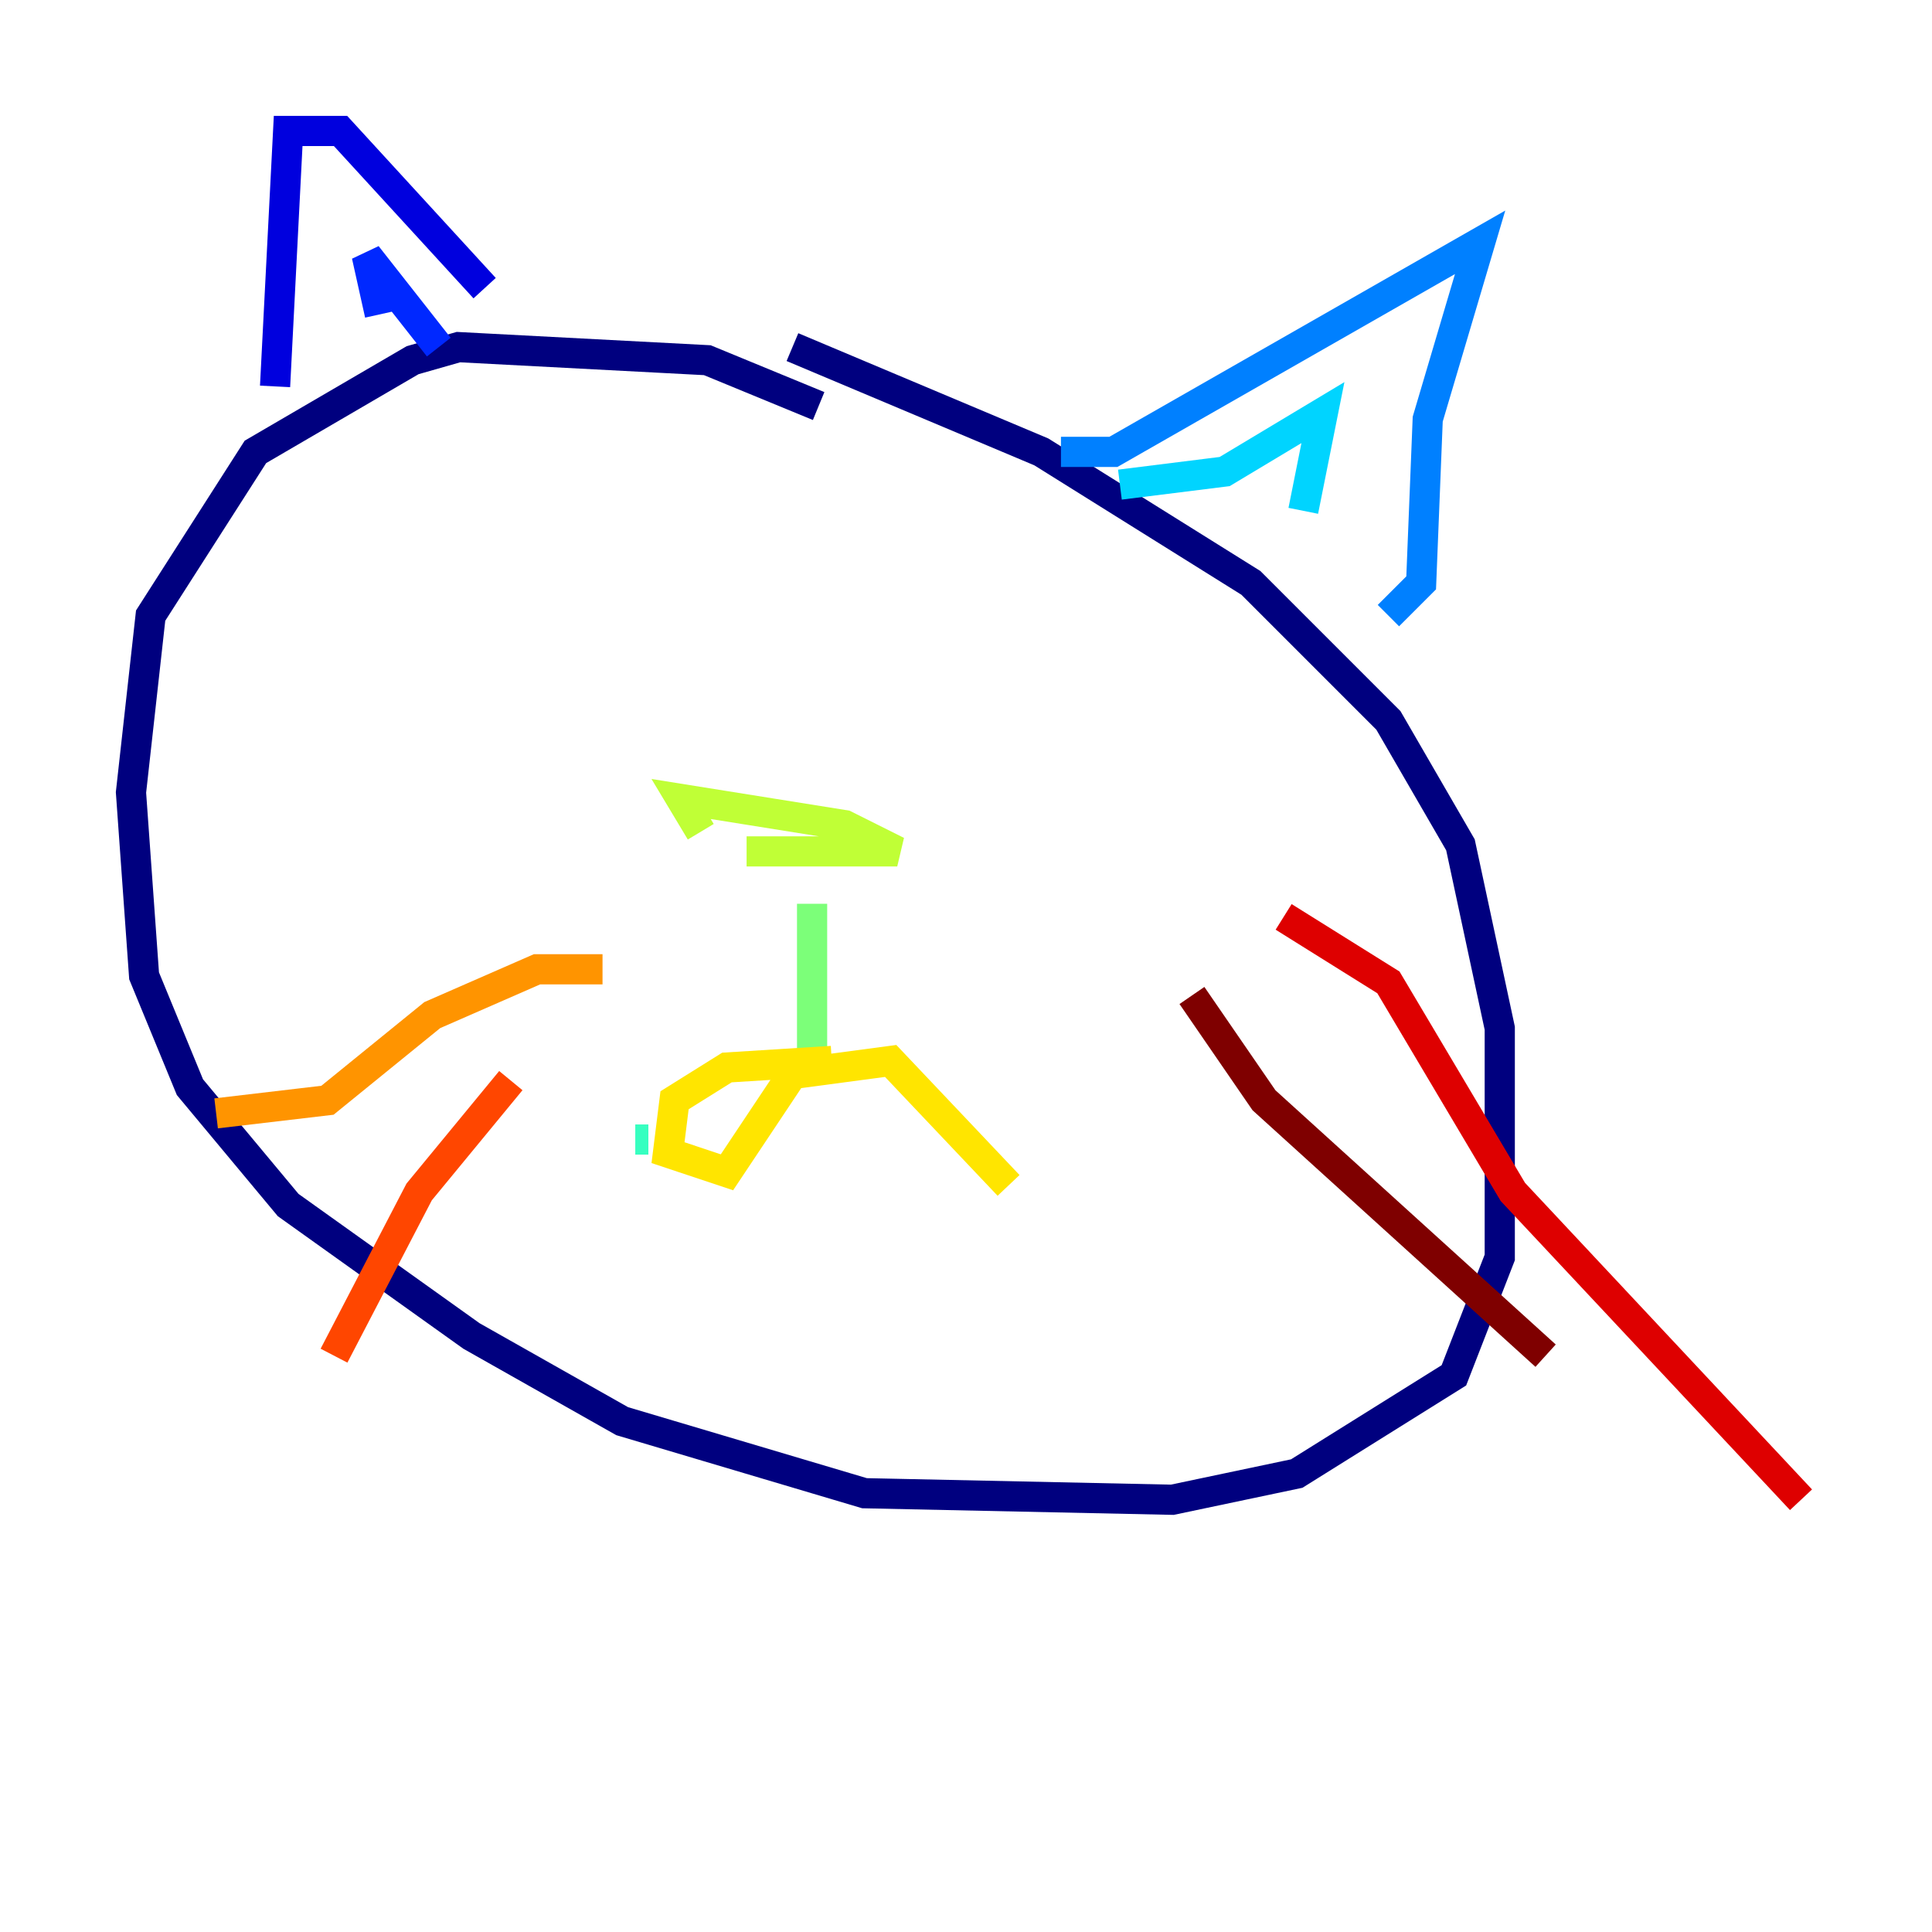 <?xml version="1.0" encoding="utf-8" ?>
<svg baseProfile="tiny" height="128" version="1.2" viewBox="0,0,128,128" width="128" xmlns="http://www.w3.org/2000/svg" xmlns:ev="http://www.w3.org/2001/xml-events" xmlns:xlink="http://www.w3.org/1999/xlink"><defs /><polyline fill="none" points="54.237,26.902 46.861,23.864 30.373,22.997 27.336,23.864 16.922,29.939 9.98,40.786 8.678,52.502 9.546,64.651 12.583,72.027 19.091,79.837 31.241,88.515 41.22,94.156 57.275,98.929 77.668,99.363 85.912,97.627 96.325,91.119 99.363,83.308 99.363,68.122 96.759,55.973 91.986,47.729 82.875,38.617 68.99,29.939 52.502,22.997" stroke="#00007f" stroke-width="2" /><polyline fill="none" points="18.224,25.6 19.091,8.678 22.563,8.678 32.108,19.091" stroke="#0000de" stroke-width="2" /><polyline fill="none" points="25.166,20.827 24.298,16.922 29.071,22.997" stroke="#0028ff" stroke-width="2" /><polyline fill="none" points="70.291,29.939 73.763,29.939 98.061,16.054 94.59,27.77 94.156,38.617 91.986,40.786" stroke="#0080ff" stroke-width="2" /><polyline fill="none" points="74.197,32.108 81.139,31.241 87.647,27.336 86.346,33.844" stroke="#00d4ff" stroke-width="2" /><polyline fill="none" points="42.088,75.498 42.956,75.498" stroke="#36ffc0" stroke-width="2" /><polyline fill="none" points="53.803,59.878 53.803,71.593" stroke="#7cff79" stroke-width="2" /><polyline fill="none" points="49.464,56.407 59.444,56.407 55.973,54.671 45.125,52.936 46.427,55.105" stroke="#c0ff36" stroke-width="2" /><polyline fill="none" points="55.105,70.291 48.163,70.725 44.691,72.895 44.258,76.366 48.163,77.668 52.502,71.159 59.01,70.291 66.82,78.536" stroke="#ffe500" stroke-width="2" /><polyline fill="none" points="39.919,64.217 35.58,64.217 28.637,67.254 21.695,72.895 14.319,73.763" stroke="#ff9400" stroke-width="2" /><polyline fill="none" points="33.844,71.593 27.77,78.969 22.129,89.817" stroke="#ff4600" stroke-width="2" /><polyline fill="none" points="85.044,60.746 91.986,65.085 100.231,78.969 119.322,99.363" stroke="#de0000" stroke-width="2" /><polyline fill="none" points="78.969,65.953 83.742,72.895 102.4,89.817" stroke="#7f0000" stroke-width="2" /></svg>